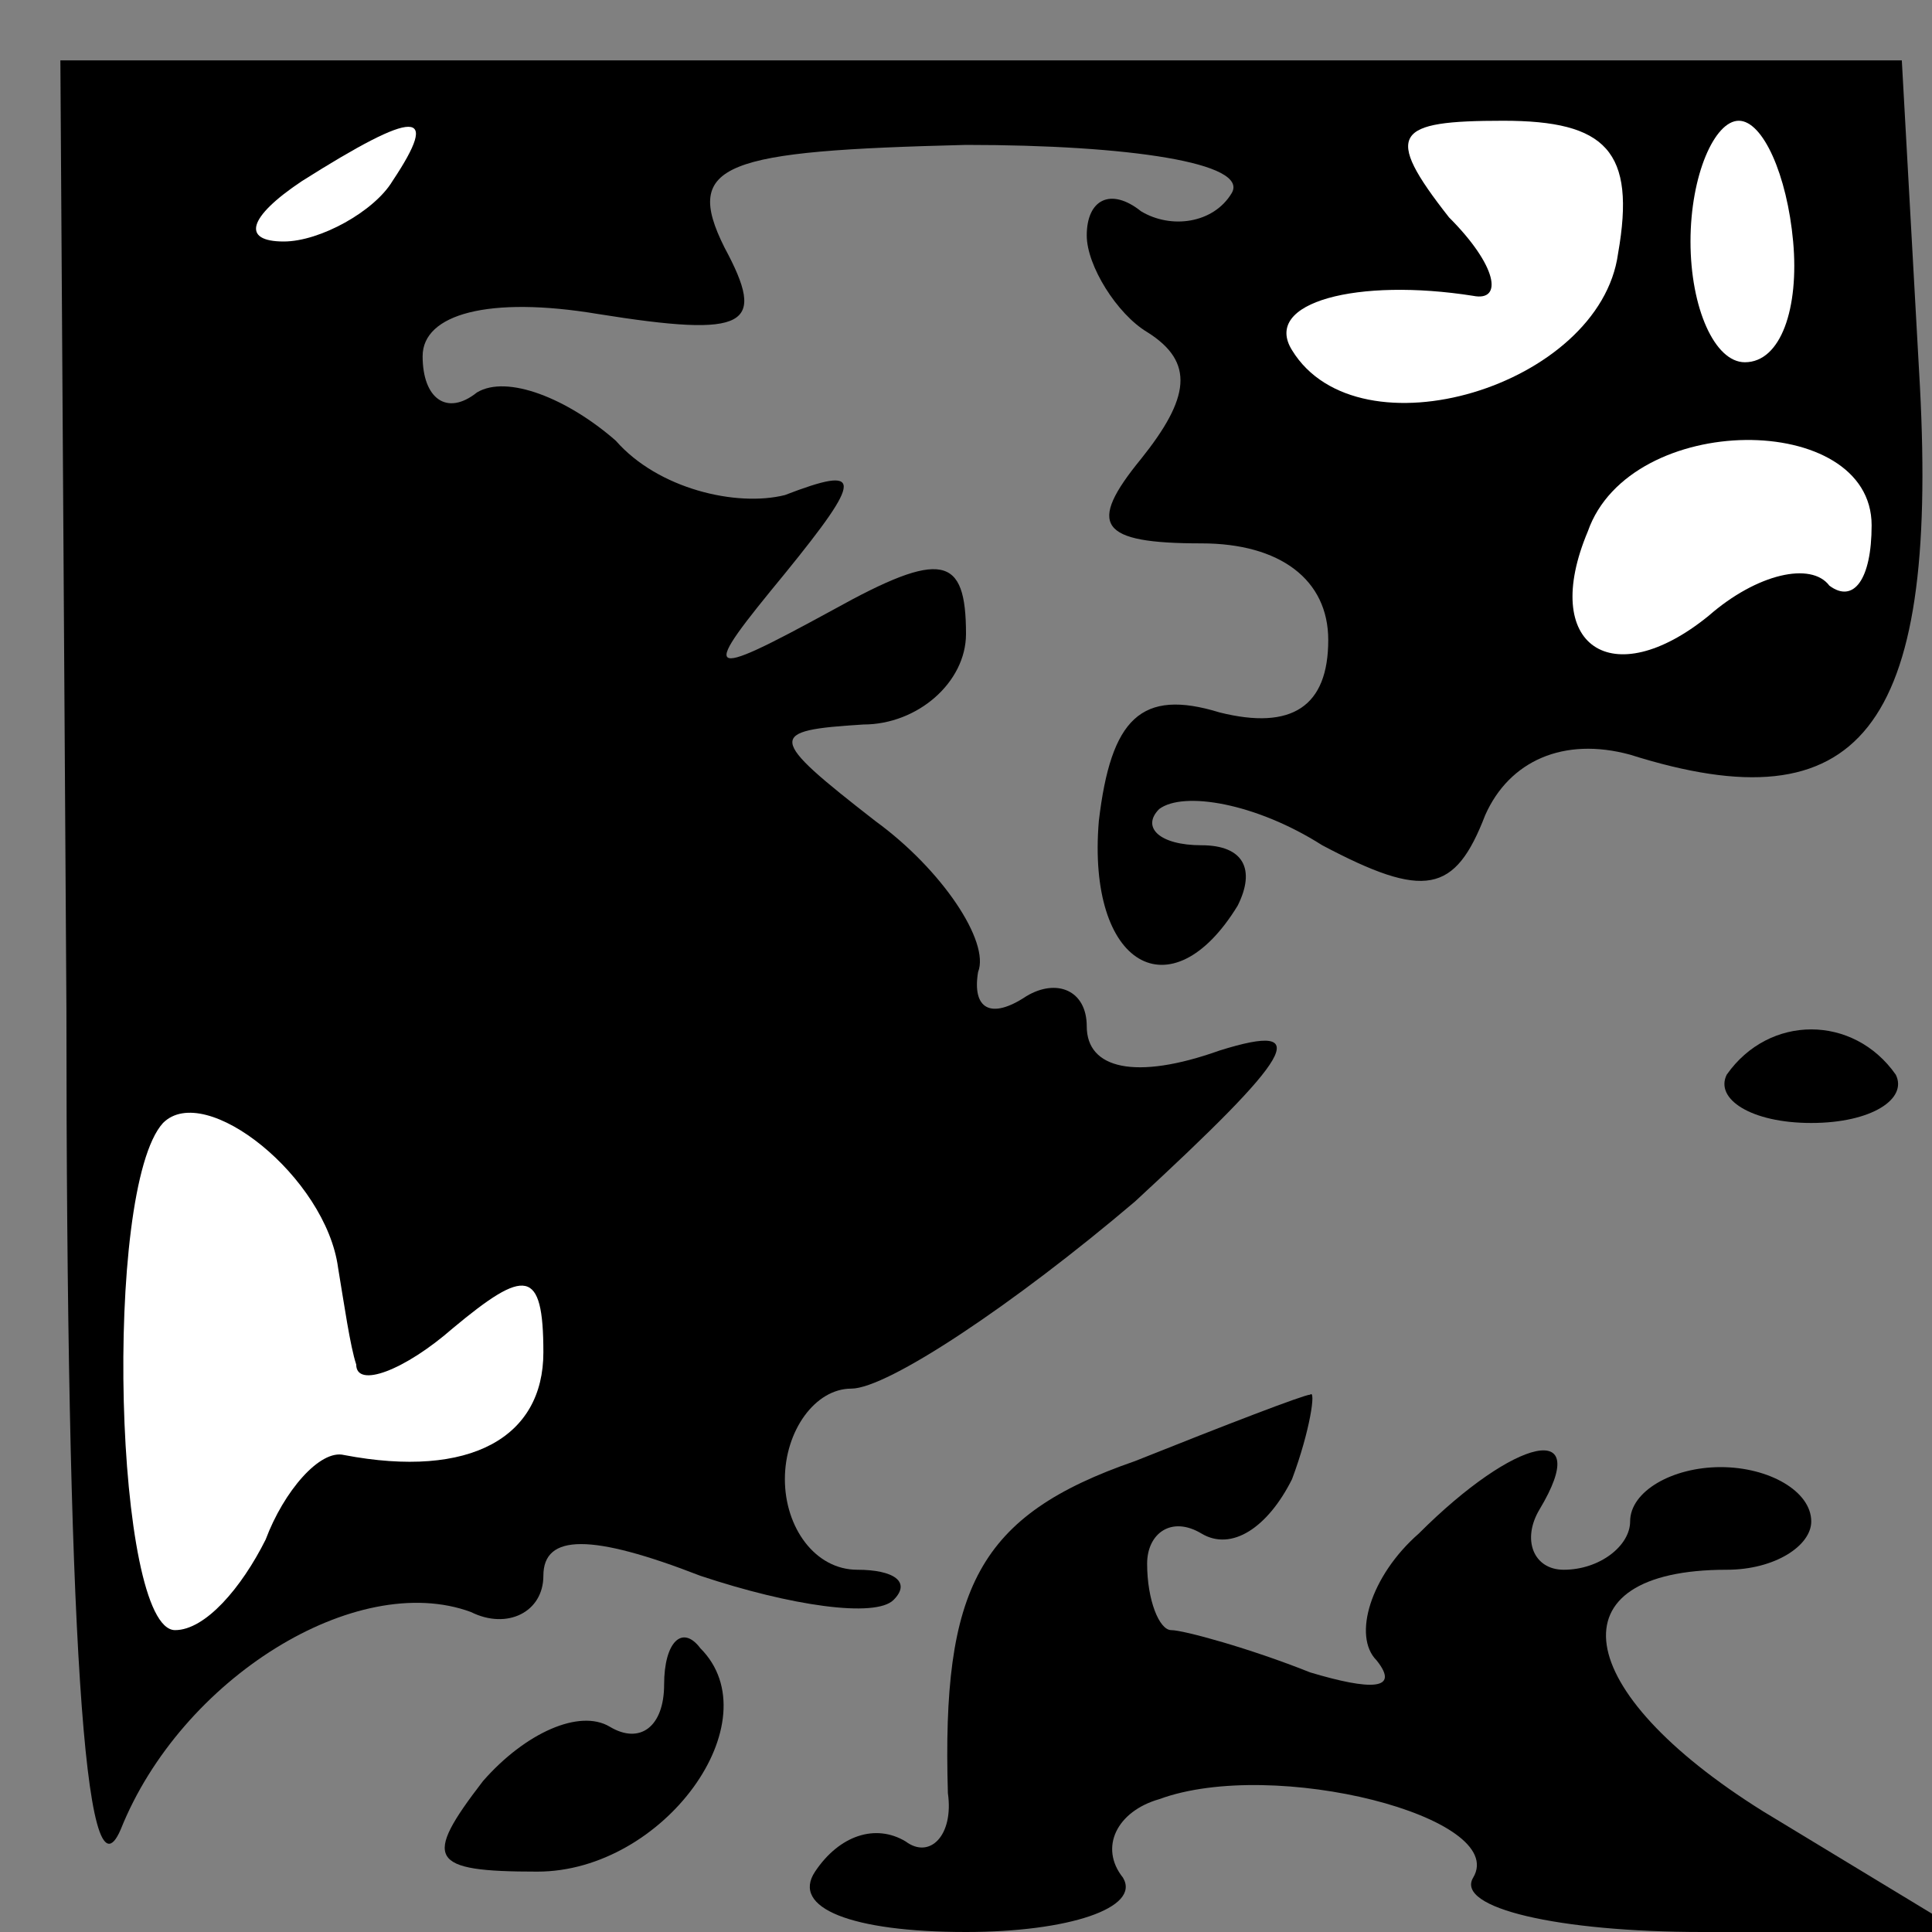 <?xml version="1.0" standalone="no"?>
<!DOCTYPE svg PUBLIC "-//W3C//DTD SVG 20010904//EN"
 "http://www.w3.org/TR/2001/REC-SVG-20010904/DTD/svg10.dtd">
<svg version="1.0" xmlns="http://www.w3.org/2000/svg"
 width="32pt" height="32pt" viewBox="0 0 32 32"
 preserveAspectRatio="xMidYMid meet">
<rect x="0" y="0" width="32" height="32" fill="#808080" stroke="none"/>
<g transform="translate(0,32) scale(0.1,-0.1)"
fill="#000000" stroke="none">
<path fill="#000000" stroke="none" d="M11 153 c0 -102 3 -150 9 -136 10 25
39 43 58 36 6 -3 12 0 12 6 0 7 8 7 26 0 15 -5 29 -7 32 -4 3 3 0 5 -6 5 -7 0
-12 7 -12 15 0 8 5 15 11 15 6 0 27 14 47 31 26 24 30 30 14 25 -14 -5 -22 -3
-22 4 0 6 -5 8 -10 5 -6 -4 -9 -2 -8 4 2 5 -6 17 -17 25 -18 14 -18 15 -2 16
9 0 17 7 17 15 0 13 -4 14 -22 4 -22 -12 -22 -11 -8 6 13 16 13 18 0 13 -8 -2
-21 1 -28 9 -8 7 -18 11 -23 8 -5 -4 -9 -1 -9 6 0 7 11 10 29 7 25 -4 28 -2
21 11 -7 14 0 16 40 17 27 0 47 -3 44 -8 -3 -5 -10 -6 -15 -3 -5 4 -9 2 -9 -4
0 -5 5 -13 10 -16 8 -5 7 -11 -1 -21 -9 -11 -7 -14 10 -14 13 0 21 -6 21 -16
0 -11 -6 -15 -18 -12 -13 4 -18 -1 -20 -18 -2 -24 12 -32 23 -14 3 6 1 10 -6
10 -7 0 -10 3 -7 6 4 3 16 1 27 -6 17 -9 22 -8 27 5 4 9 13 13 24 10 38 -12
51 4 48 61 l-3 54 -152 0 -153 0 1 -157z"/>
<path fill="#ffffff" stroke="none" d="M65 290 c-3 -5 -12 -10 -18 -10 -7 0
-6 4 3 10 19 12 23 12 15 0z"/>
<path fill="#ffffff" stroke="none" d="M268 278 c-3 -22 -43 -34 -54 -16 -5 8
11 12 30 9 5 -1 4 5 -4 13 -11 14 -9 16 9 16 17 0 22 -5 19 -22z"/>
<path fill="#ffffff" stroke="none" d="M297 280 c1 -11 -2 -20 -8 -20 -5 0 -9
9 -9 20 0 11 4 20 8 20 4 0 8 -9 9 -20z"/>
<path fill="#ffffff" stroke="none" d="M310 233 c0 -9 -3 -13 -7 -10 -3 4 -12
2 -20 -5 -16 -13 -28 -5 -20 14 7 20 47 20 47 1z"/>
<path fill="#ffffff" stroke="none" d="M56 110 c1 -6 2 -13 3 -16 0 -4 8 -1
16 6 12 10 15 10 15 -4 0 -14 -12 -21 -33 -17 -4 1 -10 -6 -13 -14 -4 -8 -10
-15 -15 -15 -10 0 -12 73 -2 84 7 7 27 -9 29 -24z"/>
<path fill="#000000" stroke="none" d="M286 142 c-2 -4 4 -8 14 -8 10 0 16 4
14 8 -7 10 -21 10 -28 0z"/>
<path fill="#000000" stroke="none" d="M188 78 c-26 -9 -32 -21 -31 -55 1 -7
-3 -11 -7 -8 -5 3 -11 1 -15 -5 -4 -6 6 -10 25 -10 17 0 29 4 26 9 -4 5 -1 11
6 13 19 7 58 -3 52 -13 -3 -5 14 -9 38 -9 l43 0 -33 20 c-32 20 -35 40 -6 40
8 0 14 4 14 8 0 5 -7 9 -15 9 -8 0 -15 -4 -15 -9 0 -4 -5 -8 -11 -8 -5 0 -7 5
-4 10 9 15 -4 12 -20 -4 -8 -7 -11 -17 -7 -21 4 -5 -1 -5 -11 -2 -10 4 -21 7
-23 7 -2 0 -4 5 -4 11 0 5 4 8 9 5 5 -3 11 1 15 9 3 8 4 15 3 14 -1 0 -14 -5
-29 -11z"/>
<path fill="#000000" stroke="none" d="M110 41 c0 -7 -4 -10 -9 -7 -5 3 -14
-1 -21 -9 -10 -13 -9 -15 9 -15 21 0 39 25 27 37 -3 4 -6 1 -6 -6z"/>
</g>
</svg>
